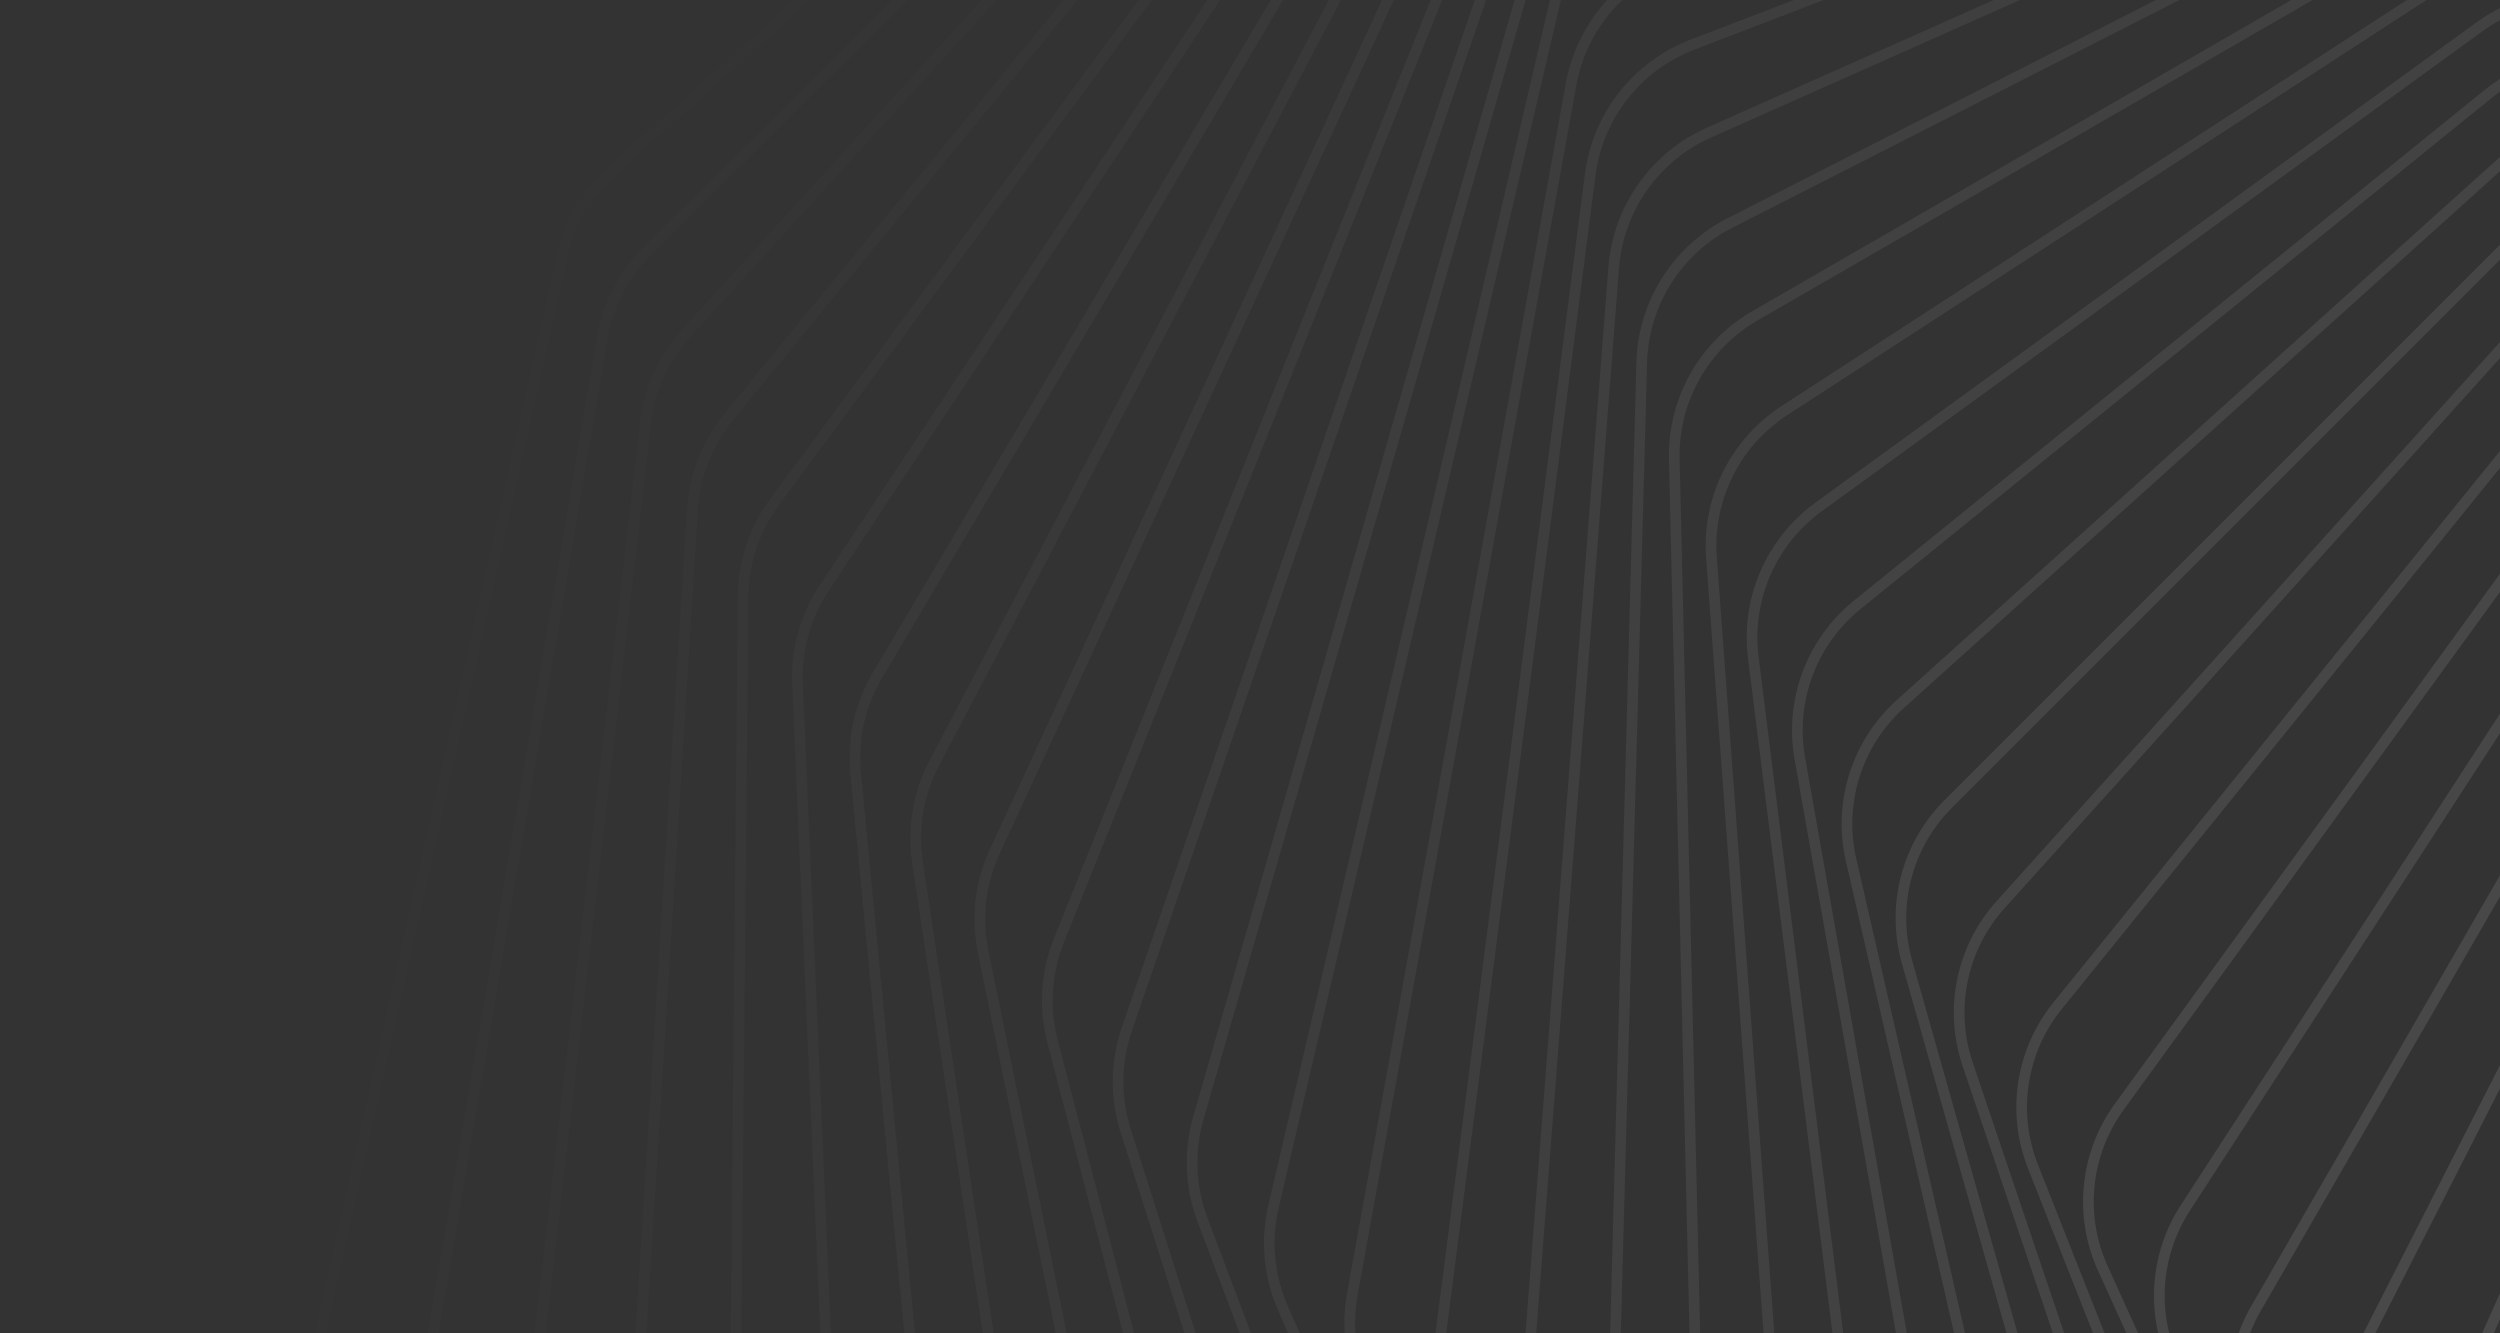 <svg width="375" height="200" viewBox="0 0 375 200" fill="none" xmlns="http://www.w3.org/2000/svg">
<rect x="0" y="0" width="375" height="200" fill="#333333" stroke="none"/>
<path opacity="0.014" d="M94.251 423.305L14.819 280.215C11.724 274.639 10.955 268.066 12.68 261.925L78.927 26.095C80.283 21.265 83.107 16.977 87.007 13.823L251.229 -118.995C258.301 -124.714 267.982 -125.986 276.29 -122.286L404.484 -65.211C412.792 -61.512 418.325 -53.467 418.807 -44.385L429.99 166.529C430.255 171.538 428.958 176.505 426.277 180.745L295.349 387.778C291.94 393.168 286.54 396.995 280.325 398.426L120.839 435.142C110.328 437.562 99.485 432.735 94.251 423.305Z" stroke="white" stroke-opacity="0.25" stroke-width="1.6"/>
<path opacity="0.029" d="M120.664 430.729L34.295 293.188C30.898 287.779 29.777 281.246 31.177 275.014L84.363 38.303C85.466 33.394 88.071 28.951 91.817 25.592L247.631 -114.15C254.393 -120.215 263.981 -121.982 272.461 -118.727L402.628 -68.76C411.108 -65.505 417.051 -57.776 418.018 -48.745L440.305 159.364C440.84 164.367 439.804 169.412 437.339 173.798L318.473 385.296C315.343 390.864 310.139 394.97 303.995 396.717L147.777 441.137C137.431 444.079 126.385 439.838 120.664 430.729Z" stroke="white" stroke-opacity="0.25" stroke-width="1.6"/>
<path opacity="0.043" d="M147.145 437.315L54.199 305.653C50.51 300.427 49.04 293.953 50.11 287.646L90.326 50.771C91.17 45.795 93.549 41.209 97.129 37.652L244.263 -108.503C250.699 -114.896 260.169 -117.153 268.796 -114.35L400.548 -71.541C409.175 -68.738 415.51 -61.345 416.959 -52.391L450.085 152.334C450.891 157.316 450.12 162.425 447.879 166.947L341.182 382.221C338.341 387.953 333.346 392.326 327.289 394.386L174.706 446.27C164.55 449.723 153.332 446.079 147.145 437.315Z" stroke="white" stroke-opacity="0.25" stroke-width="1.6"/>
<path opacity="0.058" d="M173.646 443.067L74.501 317.592C70.529 312.565 68.713 306.169 69.45 299.804L96.825 63.467C97.407 58.438 99.552 53.719 102.957 49.974L241.169 -102.074C247.262 -108.777 256.589 -111.516 265.34 -109.171L398.287 -73.548C407.037 -71.203 413.745 -64.168 415.671 -55.316L459.343 145.467C460.418 150.413 459.916 155.573 457.906 160.219L363.445 378.58C360.901 384.46 356.13 389.092 350.176 391.459L201.577 450.551C191.636 454.504 180.279 451.461 173.646 443.067Z" stroke="white" stroke-opacity="0.25" stroke-width="1.6"/>
<path opacity="0.072" d="M200.123 447.993L95.17 328.989C90.926 324.176 88.767 317.875 89.167 311.471L103.869 76.361C104.186 71.293 106.09 66.453 109.309 62.527L238.39 -94.884C244.126 -101.879 253.285 -105.091 262.134 -103.21L395.888 -74.78C404.737 -72.899 411.798 -66.239 414.193 -57.516L468.089 138.788C469.434 143.684 469.204 148.88 467.432 153.639L385.235 374.403C382.996 380.416 378.461 385.294 372.626 387.964L228.343 453.992C218.643 458.431 207.18 455.994 200.123 447.993Z" stroke="white" stroke-opacity="0.25" stroke-width="1.6"/>
<path opacity="0.087" d="M226.53 452.102L116.173 339.828C111.668 335.245 109.172 329.058 109.233 322.632L111.467 89.423C111.516 84.329 113.171 79.38 116.196 75.282L235.964 -86.958C241.329 -94.226 250.296 -97.9 259.219 -96.487L393.395 -75.236C402.318 -73.823 409.711 -67.557 412.568 -58.987L476.339 132.323C477.949 137.155 477.994 142.373 476.467 147.233L406.526 369.719C404.598 375.849 400.312 380.962 394.611 383.928L254.961 456.605C245.524 461.516 233.987 459.689 226.53 452.102Z" stroke="white" stroke-opacity="0.25" stroke-width="1.6"/>
<path opacity="0.101" d="M252.824 455.406L137.478 350.098C132.725 345.759 129.896 339.704 129.617 333.274L119.623 102.62C119.402 97.514 120.803 92.469 123.625 88.208L233.93 -78.322C238.912 -85.843 247.663 -89.969 256.635 -89.026L390.852 -74.919C399.823 -73.976 407.526 -68.121 410.835 -59.729L484.106 126.096C485.981 130.851 486.302 136.076 485.024 141.025L427.292 364.561C425.683 370.793 421.657 376.127 416.106 379.383L281.385 458.408C272.236 463.775 260.658 462.558 252.824 455.406Z" stroke="white" stroke-opacity="0.25" stroke-width="1.6"/>
<path opacity="0.116" d="M278.962 457.967L159.052 359.837C154.063 355.754 150.909 349.85 150.29 343.433L128.341 115.969C127.849 110.866 128.99 105.737 131.6 101.324L232.324 -68.956C236.91 -76.71 245.423 -81.274 254.419 -80.803L388.299 -73.786C397.295 -73.315 405.285 -67.886 409.035 -59.695L491.408 120.181C493.543 124.843 494.142 130.062 493.118 135.086L447.513 359.01C446.227 365.327 442.473 370.869 437.085 374.408L307.574 459.467C298.733 465.273 287.147 464.666 278.962 457.967Z" stroke="white" stroke-opacity="0.25" stroke-width="1.6"/>
<path opacity="0.13" d="M304.903 459.706L180.86 368.938C175.649 365.126 172.179 359.388 171.219 353.003L137.623 129.343C136.859 124.255 137.736 119.057 140.126 114.502L231.179 -58.988C235.359 -66.952 243.612 -71.941 252.607 -71.941L385.78 -71.941C394.775 -71.941 403.028 -66.952 407.208 -58.987L498.261 114.502C500.652 119.057 501.529 124.255 500.764 129.343L467.168 353.003C466.209 359.388 462.738 365.125 457.527 368.938L333.485 459.706C324.975 465.933 313.413 465.933 304.903 459.706Z" stroke="white" stroke-opacity="0.25" stroke-width="1.6"/>
<path opacity="0.145" d="M330.606 460.689L202.87 377.444C197.452 373.913 193.673 368.36 192.375 362.025L147.469 142.758C146.433 137.701 147.042 132.446 149.205 127.759L230.529 -48.399C234.294 -56.553 242.265 -61.952 251.234 -62.422L383.335 -69.346C392.304 -69.816 400.796 -65.279 405.393 -57.563L504.684 109.129C507.326 113.564 508.48 118.727 507.979 123.864L486.238 346.624C485.61 353.061 482.432 358.978 477.412 363.056L359.078 459.196C350.919 465.825 339.413 466.428 330.606 460.689Z" stroke="white" stroke-opacity="0.25" stroke-width="1.6"/>
<path opacity="0.159" d="M356.031 460.936L225.048 385.349C219.438 382.111 215.36 376.76 213.726 370.492L157.877 156.183C156.571 151.171 156.907 145.872 158.837 141.066L230.402 -37.223C233.743 -45.546 241.412 -51.339 250.331 -52.276L381.004 -66.01C389.923 -66.948 398.629 -62.876 403.627 -55.43L510.697 104.084C513.584 108.384 515.014 113.497 514.779 118.671L504.707 339.908C504.413 346.379 501.536 352.462 496.722 356.795L384.316 457.963C376.527 464.975 365.109 466.175 356.031 460.936Z" stroke="white" stroke-opacity="0.25" stroke-width="1.6"/>
<path opacity="0.174" d="M381.143 460.471L247.361 392.65C241.574 389.716 237.208 384.582 235.241 378.399L168.845 169.588C167.27 164.635 167.331 159.306 169.02 154.391L230.828 -25.496C233.738 -33.964 241.085 -40.134 249.929 -41.534L378.827 -61.95C387.67 -63.35 396.565 -59.753 401.949 -52.599L516.32 99.384C519.445 103.537 521.15 108.585 521.183 113.783L522.562 332.891C522.603 339.379 520.037 345.612 515.439 350.191L409.163 456.033C401.76 463.406 390.462 465.195 381.143 460.471Z" stroke="white" stroke-opacity="0.25" stroke-width="1.6"/>
<path opacity="0.188" d="M405.906 459.318L269.775 399.346C263.827 396.726 259.184 391.824 256.89 385.743L180.366 182.941C178.525 178.061 178.31 172.717 179.752 167.704L231.832 -13.253C234.304 -21.844 241.312 -28.372 250.056 -30.231L376.84 -57.18C385.585 -59.038 394.642 -55.925 400.395 -49.082L521.574 95.048C524.93 99.04 526.907 104.01 527.21 109.217L539.79 325.611C540.167 332.099 537.919 338.466 533.551 343.279L433.583 453.436C426.584 461.148 415.436 463.517 405.906 459.318Z" stroke="white" stroke-opacity="0.25" stroke-width="1.6"/>
<path opacity="0.203" d="M430.284 457.504L292.256 405.438C286.165 403.14 281.257 398.485 278.64 392.525L192.436 196.213C190.331 191.42 189.837 186.074 191.028 180.977L233.437 -0.53C235.467 -9.222 242.117 -16.09 250.738 -18.4L375.082 -51.718C383.703 -54.028 392.896 -51.405 399 -44.893L526.481 91.093C530.061 94.912 532.306 99.788 532.88 104.991L556.381 318.104C557.095 324.575 555.171 331.06 551.045 336.095L457.543 450.2C450.964 458.229 439.996 461.168 430.284 457.504Z" stroke="white" stroke-opacity="0.25" stroke-width="1.6"/>
<path opacity="0.217" d="M454.246 455.056L314.773 410.927C308.556 408.96 303.395 404.567 300.461 398.744L205.045 209.374C202.681 204.683 201.908 199.349 202.842 194.18L235.664 12.632C237.249 3.864 243.525 -3.324 252 -6.078L373.587 -45.584C382.061 -48.337 391.364 -46.211 397.8 -40.049L531.065 87.534C534.859 91.167 537.369 95.936 538.214 101.121L572.329 310.408C573.378 316.844 571.785 323.431 567.912 328.677L481.014 446.359C474.868 454.682 464.11 458.177 454.246 455.056Z" stroke="white" stroke-opacity="0.25" stroke-width="1.6"/>
<path opacity="0.232" d="M477.762 452.004L337.291 415.818C330.966 414.189 325.568 410.071 322.324 404.402L218.183 222.396C215.564 217.819 214.512 212.513 215.186 207.283L238.533 26.197C239.671 17.374 245.557 9.887 253.862 6.699L372.388 -38.8C380.693 -41.987 390.078 -40.362 396.827 -34.566L535.347 84.385C539.348 87.82 542.117 92.468 543.233 97.621L587.627 302.561C589.01 308.945 587.753 315.617 584.143 321.061L503.966 441.945C498.266 450.538 487.747 454.576 477.762 452.004Z" stroke="white" stroke-opacity="0.25" stroke-width="1.6"/>
<path opacity="0.246" d="M500.803 448.378L359.781 420.117C353.365 418.831 347.743 415.002 344.198 409.503L231.839 235.25C228.971 230.802 227.64 225.536 228.051 220.259L242.06 40.123C242.749 31.269 248.231 23.504 256.344 19.892L371.52 -31.388C379.633 -35 389.072 -33.878 396.113 -28.466L539.354 81.658C543.55 84.884 546.573 89.397 547.959 94.504L602.272 294.601C603.986 300.916 603.07 307.655 599.733 313.284L526.373 436.994C521.131 445.833 510.879 450.398 500.803 448.378Z" stroke="white" stroke-opacity="0.25" stroke-width="1.6"/>
<path opacity="0.261" d="M523.342 444.212L382.209 423.832C375.722 422.895 369.892 419.366 366.053 414.053L246.001 247.909C242.89 243.603 241.282 238.392 241.425 233.081L246.259 54.37C246.499 45.509 251.565 37.487 259.464 33.462L371.011 -23.374C378.91 -27.399 388.377 -26.782 395.688 -21.767L543.109 79.366C547.49 82.371 550.76 86.735 552.415 91.783L616.264 286.565C618.306 292.793 617.734 299.584 614.678 305.383L548.211 431.541C543.437 440.601 533.478 445.676 523.342 444.212Z" stroke="white" stroke-opacity="0.25" stroke-width="1.6"/>
<path opacity="0.275" d="M545.356 439.538L404.547 426.971C398.007 426.387 391.984 423.17 387.862 418.059L260.655 260.346C257.306 256.195 255.423 251.054 255.298 245.722L251.142 68.898C250.934 60.052 255.572 51.797 263.235 47.372L370.892 -14.784C378.556 -19.208 388.023 -19.097 395.581 -14.493L546.637 77.517C551.192 80.292 554.702 84.493 556.623 89.469L629.603 278.49C631.969 284.615 631.743 291.439 628.978 297.395L569.458 425.623C565.161 434.879 555.52 440.445 545.356 439.538Z" stroke="white" stroke-opacity="0.25" stroke-width="1.6"/>
<path opacity="0.29" d="M566.822 434.391L426.763 429.545C420.189 429.317 413.991 426.424 409.596 421.529L275.784 272.536C272.206 268.553 270.05 263.495 269.654 258.156L256.718 83.665C256.065 74.856 260.263 66.391 267.671 61.58L371.189 -5.645C378.597 -10.456 388.038 -10.848 395.82 -6.669L549.963 76.121C554.68 78.654 558.424 82.681 560.608 87.57L642.293 270.414C644.977 276.42 645.099 283.259 642.633 289.357L590.093 419.278C586.281 428.704 576.983 434.742 566.822 434.391Z" stroke="white" stroke-opacity="0.25" stroke-width="1.6"/>
<path opacity="0.304" d="M587.719 428.806L448.83 431.567C442.241 431.698 435.884 429.136 431.227 424.474L291.371 284.455C287.572 280.652 285.148 275.692 284.48 270.358L262.994 98.63C261.899 89.882 265.649 81.23 272.782 76.048L371.928 4.014C379.061 -1.169 388.448 -2.062 396.431 1.683L553.113 75.184C557.98 77.467 561.948 81.306 564.392 86.094L654.339 262.373C657.334 268.243 657.806 275.08 655.646 281.306L610.101 412.545C606.779 422.116 597.848 428.604 587.719 428.806Z" stroke="white" stroke-opacity="0.25" stroke-width="1.6"/>
<path opacity="0.319" d="M608.031 422.819L470.718 433.05C464.134 433.541 457.636 431.32 452.729 426.903L307.399 296.079C303.387 292.468 300.698 287.619 299.759 282.304L269.974 113.752C268.443 105.086 271.736 96.272 278.575 90.734L373.133 14.162C379.972 8.624 389.279 7.235 397.437 10.534L556.113 74.713C561.117 76.736 565.301 80.375 567.999 85.049L665.748 254.404C669.049 260.122 669.869 266.94 668.021 273.278L629.465 405.463C626.638 415.152 618.096 422.069 608.031 422.819Z" stroke="white" stroke-opacity="0.25" stroke-width="1.6"/>
<path opacity="0.333" d="M627.741 416.468L492.402 434.01C485.842 434.86 479.221 432.989 474.077 428.831L323.848 307.386C319.633 303.979 316.684 299.255 315.474 293.973L277.661 128.988C275.699 120.427 278.529 111.475 285.056 105.598L374.826 24.769C381.353 18.892 390.552 17.013 398.861 19.859L558.989 74.71C564.117 76.466 568.506 79.893 571.454 84.441L676.53 246.541C680.128 252.092 681.297 258.872 679.766 265.307L648.173 398.071C645.845 407.852 637.712 415.175 627.741 416.468Z" stroke="white" stroke-opacity="0.25" stroke-width="1.6"/>
<path opacity="0.348" d="M646.835 409.789L513.855 434.463C507.339 435.672 500.613 434.156 495.246 430.27L340.698 318.355C336.29 315.163 333.086 310.578 331.605 305.341L286.054 144.298C283.668 135.863 286.03 126.797 292.228 120.599L377.025 35.802C383.223 29.604 392.288 27.242 400.723 29.628L561.766 75.179C567.003 76.661 571.588 79.864 574.78 84.272L686.695 238.821C690.582 244.188 692.097 250.914 690.889 257.429L666.214 390.41C664.387 400.257 656.683 407.962 646.835 409.789Z" stroke="white" stroke-opacity="0.25" stroke-width="1.6"/>
<path opacity="0.362" d="M665.304 402.82L535.052 434.427C528.6 435.992 521.789 434.838 516.212 431.236L357.927 328.966C353.336 326 349.884 321.567 348.134 316.389L295.15 159.641C292.348 151.353 294.238 142.199 300.091 135.698L379.749 47.23C385.602 40.729 394.509 37.893 403.043 39.812L564.471 76.122C569.804 77.322 574.573 80.291 578.003 84.546L696.258 231.275C700.424 236.444 702.283 243.098 701.401 249.678L683.582 382.52C682.256 392.407 674.998 400.468 665.304 402.82Z" stroke="white" stroke-opacity="0.25" stroke-width="1.6"/>
<path opacity="0.377" d="M683.137 395.6L555.971 433.92C549.602 435.839 542.724 435.052 536.954 431.744L375.512 339.2C370.75 336.47 367.057 332.202 365.04 327.097L304.944 174.976C301.736 166.857 303.15 157.64 308.644 150.855L383.013 59.017C388.507 52.233 397.229 48.934 405.838 50.383L567.129 77.538C572.542 78.45 577.485 81.174 581.145 85.265L705.232 223.938C709.668 228.894 711.868 235.458 711.314 242.087L700.271 374.441C699.444 384.342 692.65 392.733 683.137 395.6Z" stroke="white" stroke-opacity="0.25" stroke-width="1.6"/>
<path opacity="0.391" d="M700.327 388.165L576.589 432.963C570.322 435.232 563.398 434.816 557.448 431.813L393.431 349.042C388.509 346.558 384.583 342.467 382.302 337.447L315.429 190.265C311.825 182.334 312.763 173.078 317.883 166.03L386.831 71.132C391.952 64.084 400.465 60.332 409.122 61.309L569.765 79.427C575.244 80.044 580.347 82.515 584.231 86.428L713.636 216.84C718.33 221.57 720.865 228.028 720.644 234.688L716.276 366.214C715.948 376.104 709.631 384.797 700.327 388.165Z" stroke="white" stroke-opacity="0.25" stroke-width="1.6"/>
<path opacity="0.406" d="M716.871 380.556L596.885 431.577C590.74 434.19 583.788 434.148 577.675 431.461L411.659 358.474C406.59 356.245 402.437 352.345 399.896 347.424L326.596 205.468C322.607 197.745 323.068 188.475 327.802 181.185L391.215 83.538C395.949 76.248 404.23 72.057 412.908 72.558L572.405 81.784C577.934 82.104 583.186 84.31 587.285 88.035L721.486 210.012C726.427 214.503 729.293 220.837 729.406 227.513L731.598 357.879C731.764 367.731 725.939 376.7 716.871 380.556Z" stroke="white" stroke-opacity="0.25" stroke-width="1.6"/>
<path opacity="0.42" d="M732.766 372.808L616.84 429.784C610.835 432.735 603.876 433.069 597.617 430.705L430.172 367.483C424.967 365.518 420.598 361.819 417.801 357.01L338.432 220.548C334.071 213.05 334.056 203.792 338.393 196.281L396.174 96.201C400.511 88.69 408.536 84.074 417.209 84.101L575.074 84.606C580.637 84.624 586.025 86.558 590.329 90.083L728.804 203.484C733.98 207.723 737.17 213.916 737.617 220.591L746.238 349.475C746.893 359.264 741.572 368.481 732.766 372.808Z" stroke="white" stroke-opacity="0.25" stroke-width="1.6"/>
<path opacity="0.435" d="M748.012 364.961L636.435 427.606C630.589 430.889 623.644 431.599 617.255 429.567L448.943 376.056C443.617 374.363 439.04 370.878 435.992 366.193L350.924 235.466C346.204 228.213 345.716 218.991 349.645 211.281L401.715 109.087C405.644 101.377 413.391 96.351 422.033 95.906L577.795 87.888C583.377 87.601 588.887 89.254 593.388 92.568L735.61 197.282C741.009 201.257 744.516 207.293 745.297 213.952L760.2 341.041C761.337 350.744 756.53 360.179 748.012 364.961Z" stroke="white" stroke-opacity="0.25" stroke-width="1.6"/>
<path opacity="0.449" d="M762.611 357.052L655.654 425.068C649.986 428.673 643.074 429.759 636.573 428.067L467.947 384.183C462.513 382.768 457.739 379.508 454.444 374.96L364.056 250.188C358.991 243.196 358.034 234.035 361.546 226.148L407.844 122.161C411.356 114.273 418.804 108.854 427.389 107.94L580.594 91.623C586.178 91.028 591.796 92.394 596.483 95.486L741.929 191.435C747.536 195.134 751.353 200.997 752.467 207.622L773.489 332.618C775.103 342.208 770.817 351.833 762.611 357.052Z" stroke="white" stroke-opacity="0.25" stroke-width="1.6"/>
<path opacity="0.464" d="M776.566 349.117L674.482 422.193C669.009 426.111 662.151 427.573 655.556 426.226L487.157 391.852C481.629 390.723 476.668 387.698 473.134 383.3L377.81 264.679C372.415 257.965 370.995 248.889 374.082 240.847L414.564 135.387C417.651 127.345 424.779 121.551 433.282 120.171L583.493 95.803C589.063 94.899 594.774 95.97 599.638 98.831L747.783 185.966C753.585 189.378 757.703 195.053 759.149 201.627L786.115 324.241C788.195 333.697 784.438 343.482 776.566 349.117Z" stroke="white" stroke-opacity="0.25" stroke-width="1.6"/>
<path opacity="0.478" d="M789.885 341.193L692.905 419.007C687.644 423.228 680.86 425.062 674.189 424.067L506.547 399.056C500.939 398.219 495.803 395.44 492.035 391.203L392.168 278.905C386.458 272.484 384.58 263.517 387.236 255.345L421.877 148.73C424.532 140.558 431.322 134.407 439.715 132.569L586.516 100.418C592.055 99.205 597.844 99.976 602.873 102.595L753.199 180.898C759.182 184.014 763.592 189.486 765.367 195.993L798.087 315.949C800.623 325.246 797.401 335.162 789.885 341.193Z" stroke="white" stroke-opacity="0.25" stroke-width="1.6"/>
<path opacity="0.493" d="M802.575 333.315L710.911 415.534C705.88 420.047 699.19 422.25 692.462 421.61L526.089 405.788C520.416 405.249 515.116 402.725 511.121 398.661L407.106 292.834C401.098 286.721 398.772 277.886 400.99 269.607L429.781 162.158C431.999 153.878 438.432 147.39 446.691 145.101L589.684 105.459C595.176 103.937 601.028 104.401 606.211 106.771L758.204 176.254C764.352 179.065 769.043 184.317 771.144 190.742L809.418 307.778C812.399 316.894 809.715 326.91 802.575 333.315Z" stroke="white" stroke-opacity="0.25" stroke-width="1.6"/>
</svg>
